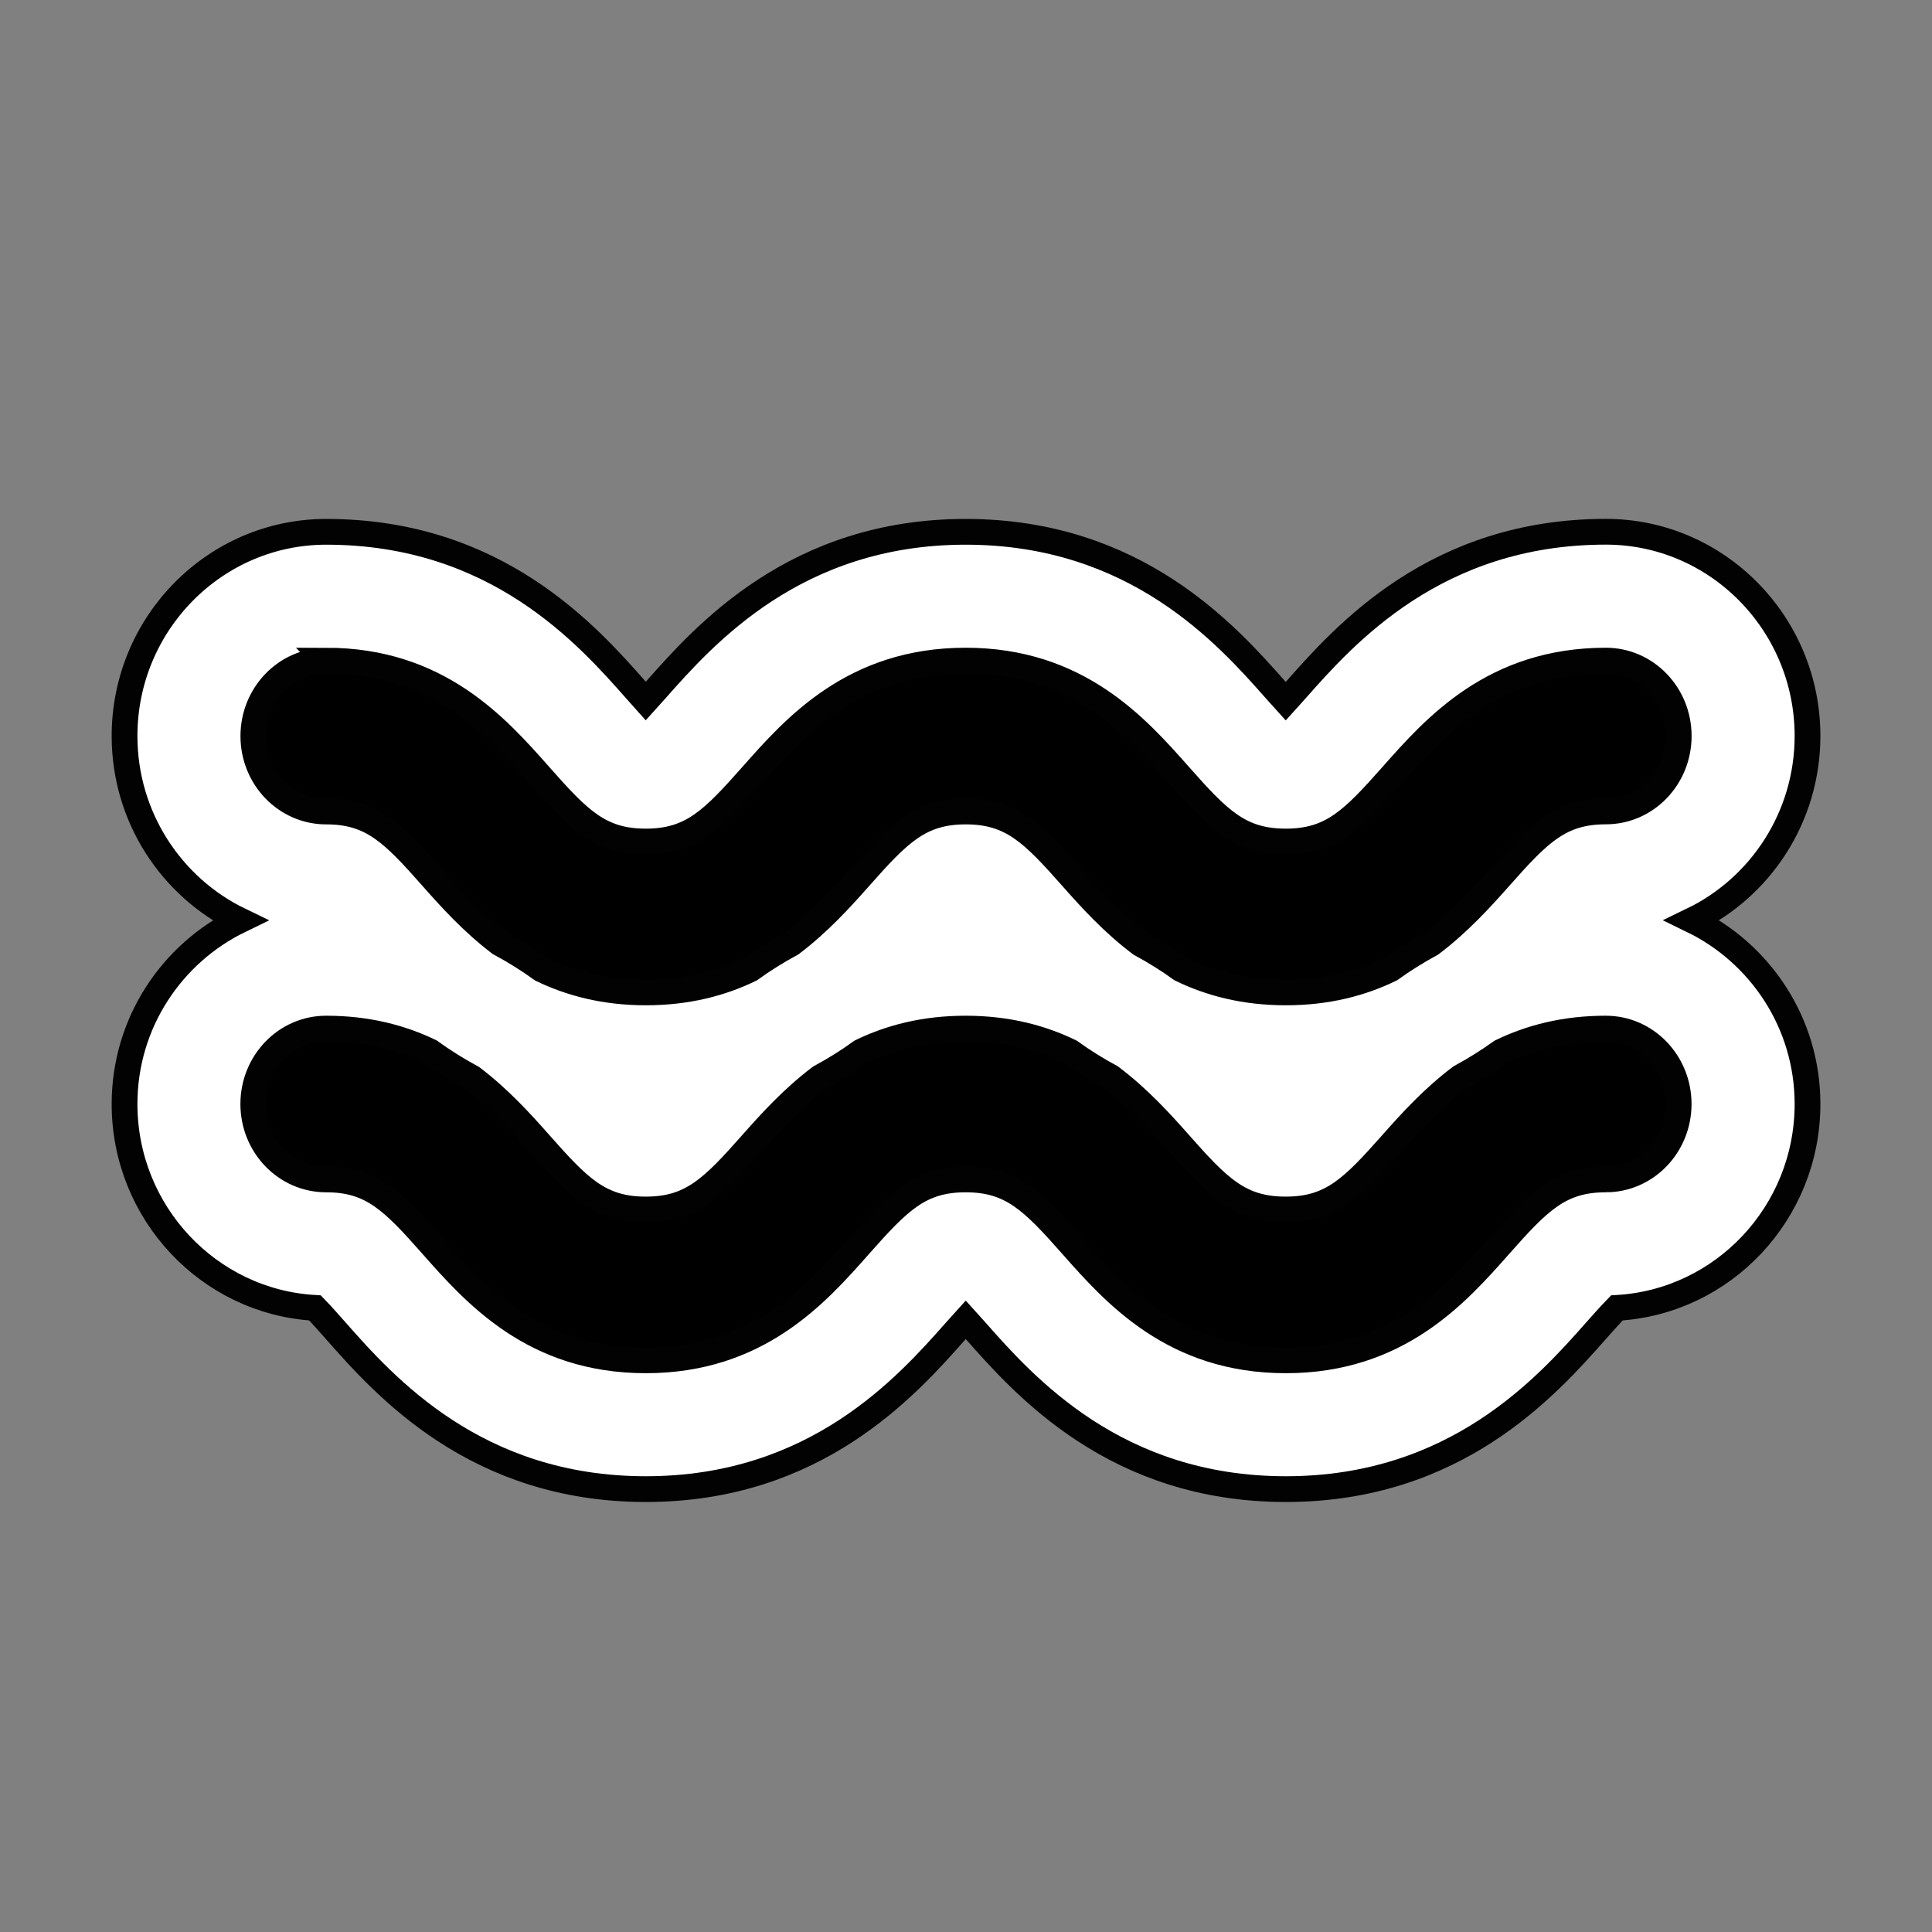 <?xml version="1.0" encoding="UTF-8"?><svg id="Layer_1" xmlns="http://www.w3.org/2000/svg" width="1.058cm" height="1.058cm" viewBox="0 0 30 30"><rect x="0" y="0" width="30" height="30" fill="#808080" stroke="none"/><g><path d="m19.965,15.409c-1.741,0-2.654-1.032-3.32-1.785-.612-.691-.938-1.024-1.651-1.024-.712,0-1.037.333-1.649,1.024-.666.754-1.578,1.785-3.318,1.785s-2.651-1.032-3.317-1.785c-.611-.692-.936-1.024-1.646-1.024-.625,0-1.131-.524-1.131-1.171s.506-1.171,1.131-1.171c1.739,0,2.65,1.032,3.316,1.785.611.691.936,1.024,1.647,1.024.712,0,1.037-.333,1.649-1.024.666-.754,1.578-1.785,3.318-1.785s2.654,1.032,3.32,1.785c.612.691.938,1.024,1.651,1.024s1.038-.333,1.651-1.024c.666-.754,1.579-1.785,3.32-1.785.625,0,1.131.524,1.131,1.171s-.506,1.171-1.131,1.171c-.713,0-1.039.333-1.651,1.025-.666.753-1.579,1.784-3.319,1.784h0Z"/><path d="m19.965,21.123c-1.741,0-2.654-1.032-3.32-1.785-.612-.691-.938-1.024-1.651-1.024-.712,0-1.037.333-1.649,1.024-.666.754-1.578,1.785-3.318,1.785s-2.651-1.032-3.317-1.785c-.611-.692-.936-1.024-1.646-1.024-.625,0-1.131-.524-1.131-1.171s.506-1.171,1.131-1.171c1.739,0,2.65,1.032,3.316,1.785.611.691.936,1.024,1.647,1.024.712,0,1.037-.333,1.649-1.024.666-.754,1.578-1.785,3.318-1.785s2.654,1.032,3.32,1.785c.612.691.938,1.024,1.651,1.024s1.038-.333,1.651-1.024c.666-.754,1.579-1.785,3.32-1.785.625,0,1.131.524,1.131,1.171s-.506,1.171-1.131,1.171c-.713,0-1.039.333-1.651,1.025-.666.753-1.579,1.784-3.319,1.784h0Z"/></g><path d="m26.278,14.29c1.057-.51,1.789-1.601,1.789-2.862,0-1.748-1.405-3.171-3.131-3.171-2.643,0-4.058,1.601-4.818,2.461-.037.042-.093.105-.153.171-.06-.066-.116-.13-.154-.172-.759-.859-2.174-2.459-4.817-2.459-2.641,0-4.056,1.601-4.816,2.46-.037.042-.091.103-.15.168-.058-.065-.113-.126-.149-.167-.759-.86-2.173-2.461-4.814-2.461-1.726,0-3.131,1.422-3.131,3.171,0,1.262.732,2.352,1.788,2.862-1.053.511-1.788,1.592-1.788,2.852,0,1.689,1.311,3.074,2.957,3.166.106.109.248.27.32.352.761.862,2.175,2.462,4.817,2.462s4.056-1.601,4.816-2.46c.037-.042.092-.104.152-.17.06.066.116.129.153.171.759.859,2.174,2.459,4.817,2.459,2.64,0,4.056-1.599,4.816-2.458.074-.084.218-.246.325-.356,1.65-.093,2.96-1.477,2.96-3.166,0-1.26-.735-2.341-1.789-2.853h0ZM5.064,10.258c1.739,0,2.65,1.032,3.316,1.785.611.692.936,1.024,1.647,1.024.712,0,1.037-.333,1.649-1.024.666-.754,1.578-1.785,3.318-1.785s2.654,1.032,3.32,1.785c.612.692.938,1.024,1.651,1.024s1.038-.333,1.651-1.024c.666-.754,1.579-1.785,3.32-1.785.625,0,1.131.524,1.131,1.171s-.506,1.171-1.131,1.171c-.713,0-1.039.333-1.651,1.025-.29.327-.632.704-1.062,1.029-.227.124-.437.255-.631.395-.448.218-.979.361-1.626.361-.647,0-1.179-.143-1.627-.361-.193-.14-.403-.271-.63-.394-.431-.325-.773-.702-1.063-1.03-.612-.692-.938-1.024-1.651-1.024-.712,0-1.037.333-1.649,1.024-.289.327-.629.702-1.057,1.026-.23.125-.443.258-.639.4-.447.217-.977.359-1.622.359-.642,0-1.17-.142-1.616-.357-.2-.145-.417-.281-.653-.408-.424-.323-.762-.696-1.048-1.02-.611-.692-.936-1.024-1.646-1.024-.625,0-1.131-.524-1.131-1.171s.506-1.171,1.131-1.171h0Zm19.871,8.056c-.713,0-1.039.333-1.651,1.025-.666.753-1.579,1.784-3.319,1.784-1.741,0-2.654-1.032-3.32-1.785-.612-.692-.938-1.024-1.651-1.024-.712,0-1.037.333-1.649,1.024-.666.754-1.578,1.785-3.318,1.785s-2.651-1.032-3.317-1.785c-.611-.692-.936-1.024-1.646-1.024-.625,0-1.131-.524-1.131-1.171s.506-1.171,1.131-1.171c.642,0,1.17.142,1.616.357.199.144.415.28.65.407.425.323.763.696,1.05,1.021.611.692.936,1.024,1.647,1.024.712,0,1.037-.333,1.649-1.024.289-.327.629-.702,1.057-1.026.23-.125.443-.258.638-.4.447-.217.977-.359,1.622-.359.647,0,1.179.143,1.627.361.193.14.403.271.63.394.431.325.773.702,1.063,1.03.612.692.938,1.024,1.651,1.024s1.038-.333,1.651-1.024c.29-.328.632-.705,1.063-1.03.227-.123.436-.255.63-.394.448-.218.98-.361,1.627-.361.625,0,1.131.524,1.131,1.171s-.506,1.171-1.131,1.171v-0Z" fill="#fff" stroke="#020202" stroke-miterlimit="10" stroke-width=".4"/></svg>